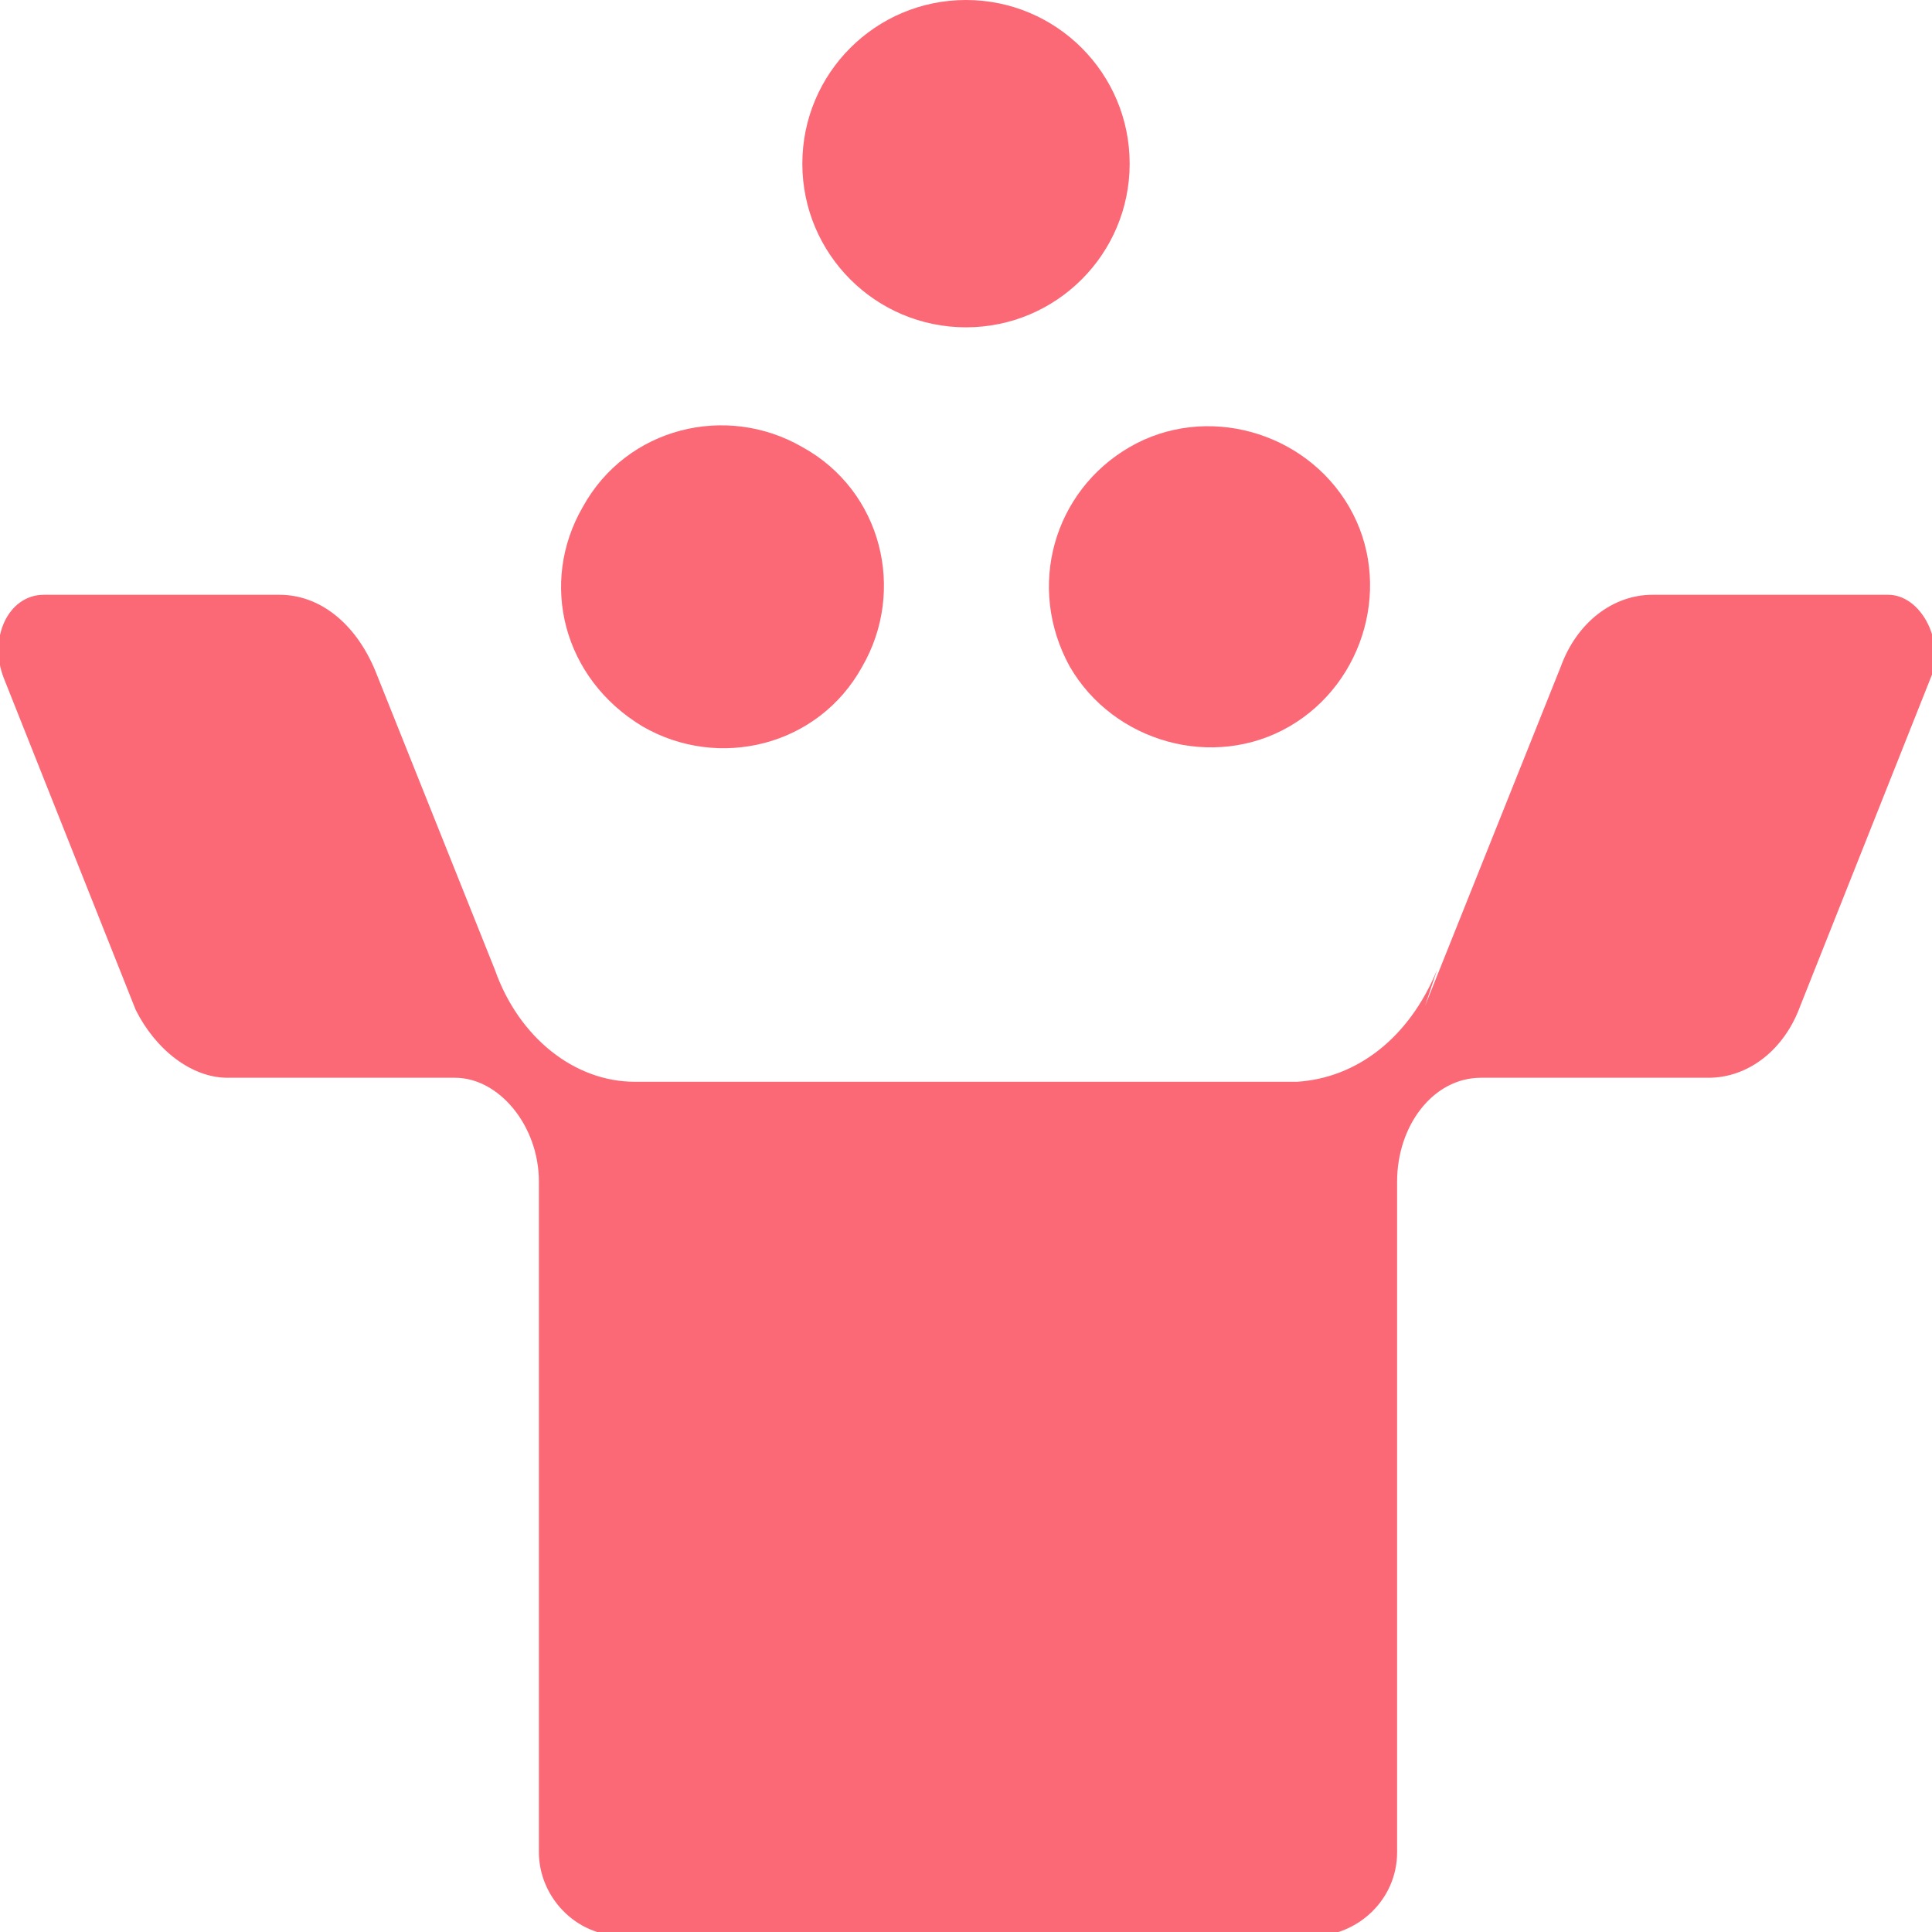 <?xml version="1.0" encoding="utf-8"?>
<!-- Generator: Adobe Illustrator 25.4.1, SVG Export Plug-In . SVG Version: 6.00 Build 0)  -->
<svg version="1.1" id="Capa_1" xmlns="http://www.w3.org/2000/svg" xmlns:xlink="http://www.w3.org/1999/xlink" x="0px" y="0px"
	 viewBox="0 0 48.4 48.4" style="enable-background:new 0 0 48.4 48.4;" xml:space="preserve">
<style type="text/css">
	.st0{fill:#FB6977;}
</style>
<g>
	<path class="st0" d="M47.3,14.9h-5.9c-1,0-1.9,0.7-2.3,1.8l-3.4,8.5l0.3-0.9c-0.7,1.7-2,2.7-3.5,2.8H15.9c-1.5,0-2.9-1.1-3.5-2.8
		l0.4,1l-3.4-8.5C8.9,15.6,8,14.9,7,14.9H1.1c-0.9,0-1.4,1.1-1,2.1l3.3,8.3C3.9,26.3,4.8,27,5.7,27h5.7c1.1,0,2.1,1.2,2.1,2.6v16.8
		c0,1.1,0.9,2.1,2.1,2.1h17.3c1.1,0,2.1-0.9,2.1-2.1V29.6c0-1.4,0.9-2.6,2.1-2.6h5.7c1,0,1.9-0.7,2.3-1.8l3.3-8.3
		C48.7,16,48.1,14.9,47.3,14.9z"/>
	<path class="st0" d="M16.1,18.2c1.9,1.1,4.4,0.5,5.5-1.5c1.1-1.9,0.5-4.4-1.5-5.5c-1.9-1.1-4.4-0.5-5.5,1.5
		C13.5,14.6,14.1,17,16.1,18.2z"/>
	<path class="st0" d="M26.8,16.7c1.1,1.9,3.6,2.6,5.5,1.5c1.9-1.1,2.6-3.6,1.5-5.5c-1.1-1.9-3.6-2.6-5.5-1.5
		C26.4,12.3,25.7,14.7,26.8,16.7z"/>
	<circle class="st0" cx="24.2" cy="4.1" r="4.1"/>
</g>
</svg>
